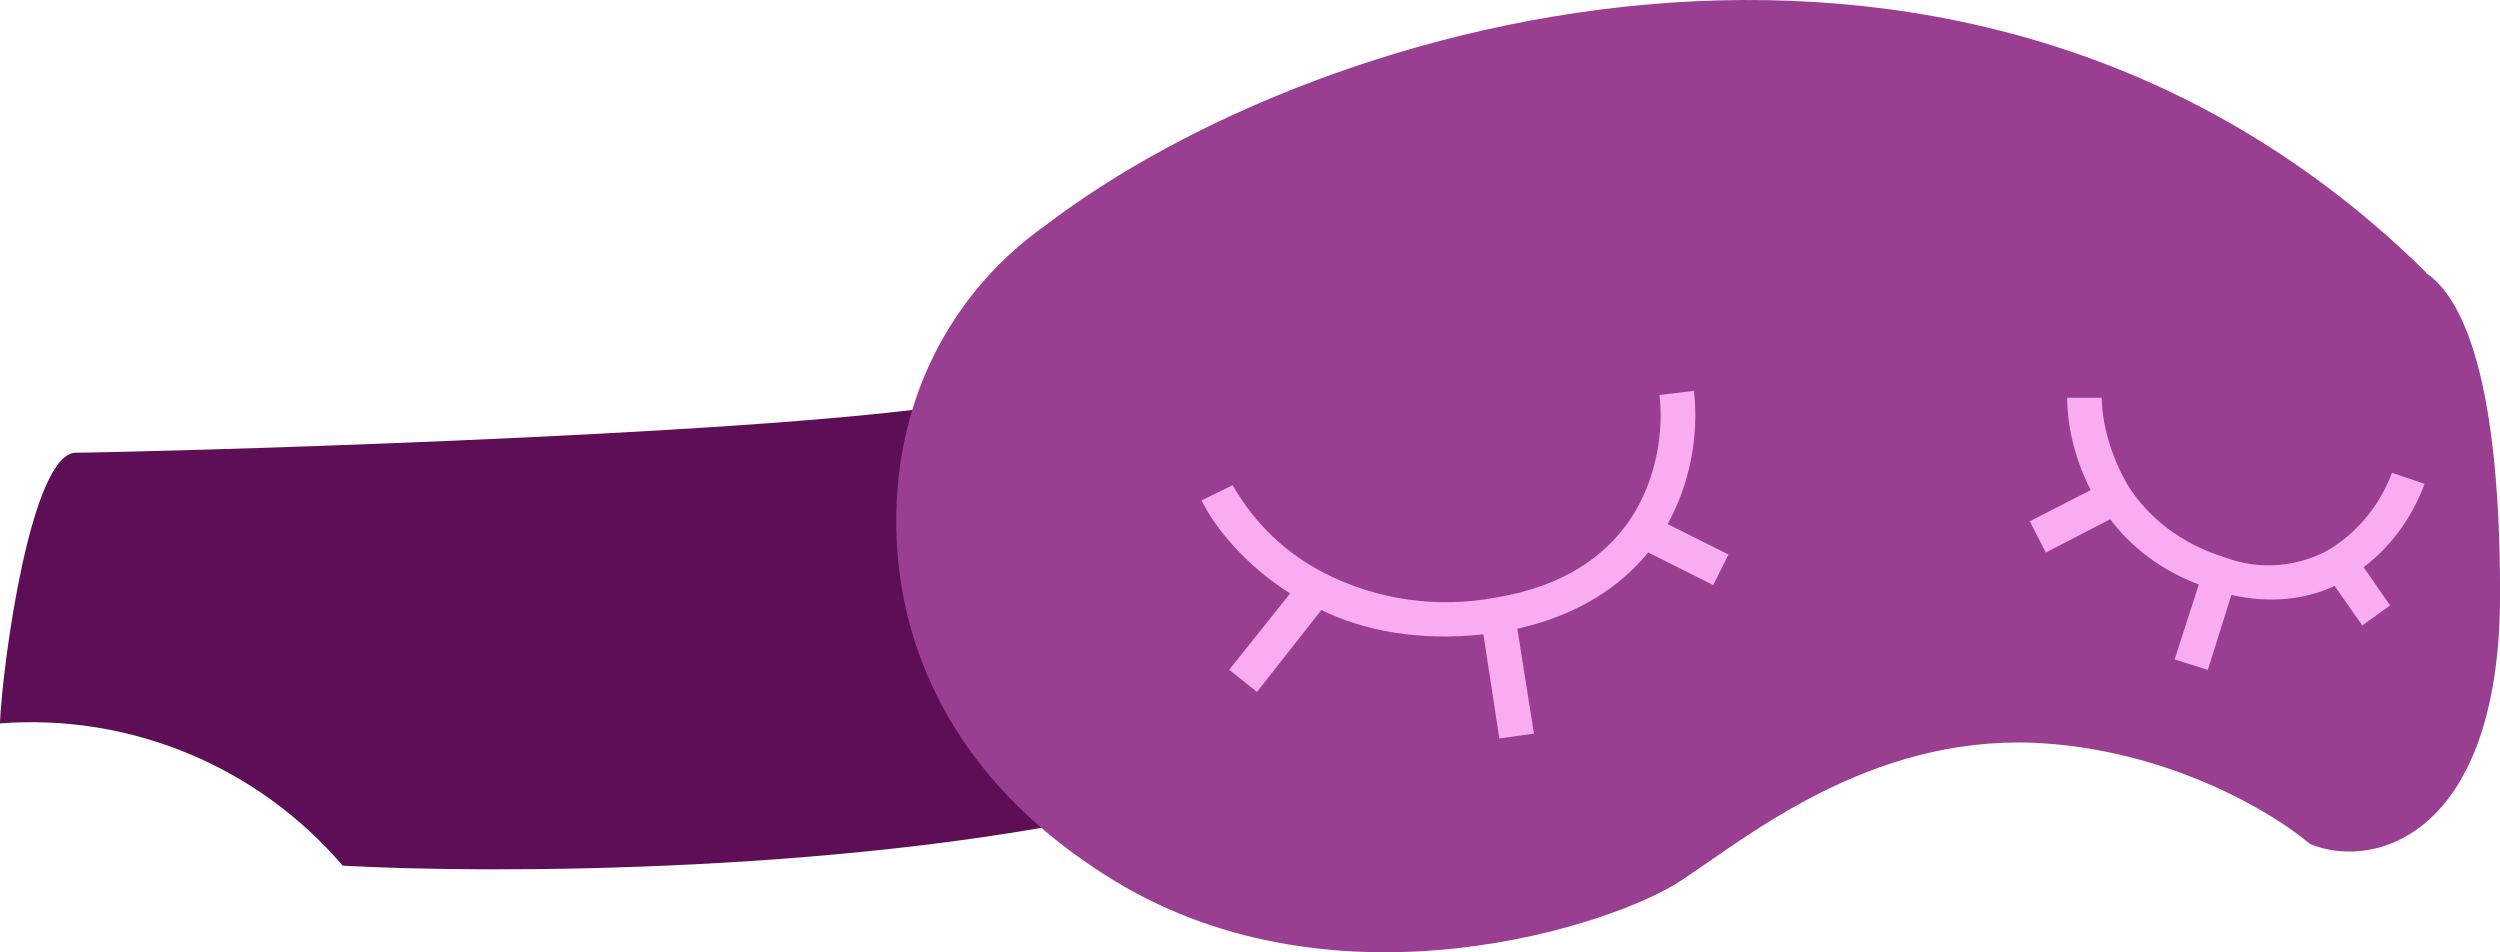 <?xml version="1.0" encoding="UTF-8"?>
<svg id="Layer_2" data-name="Layer 2" xmlns="http://www.w3.org/2000/svg" viewBox="0 0 308.55 117.53">
  <defs>
    <style>
      .cls-1 {
        fill: #9a3e91;
      }

      .cls-1, .cls-2, .cls-3 {
        stroke-width: 0px;
      }

      .cls-2 {
        fill: #5e0e56;
      }

      .cls-3 {
        fill: #f9acf1;
        fill-rule: evenodd;
      }
    </style>
  </defs>
  <g id="Layer_1-2" data-name="Layer 1" shape-rendering="auto">
    <g>
      <path class="cls-2" d="M9.4,55.87c5.56,0,82.91-1.97,108.55-6l23.5,49.69c-34.87,8.22-80.6,8.31-99.15,7.28-10.51-12.27-26.22-18.79-42.31-17.56.34-7.54,3.85-33.41,9.4-33.41Z"/>
      <path class="cls-1" d="M299.41,33.6C243.68-21.32,163.08,1.73,128.98,27.86c-8.51,6-14.55,14.89-17.01,25.01-3.42,13.79-2.22,38.81,25.47,55.77,27.69,16.96,62.14,5.4,70.09,0,8.12-5.31,23.08-17.82,43.59-16.96,16.5.77,29.49,8.65,34.02,12.51,8.29,3.34,23.42-1.54,23.42-30.84s-5.56-37.27-9.15-39.66v-.09Z"/>
      <path class="cls-3" d="M205.82,64.69c2.74-5.02,3.87-10.76,3.25-16.45l-4.27.51c.51,3.86-.09,10.28-3.76,15.59-2.99,4.28-8.03,8.05-16.5,9.42-7.15,1.34-14.54.29-21.03-3-4.78-2.42-8.73-6.21-11.37-10.88l-3.85,1.88c1.71,3.43,5.38,7.97,10.94,11.48l-7.52,9.42,3.42,2.74,7.95-10.11c5.3,2.57,11.97,3.86,20,3l1.97,12.85,4.27-.6-2.05-12.94c7.52-1.71,12.65-5.14,16.15-9.42l8.03,4.03,1.88-3.77-7.52-3.77h0ZM291.72,70c4.02-3,6.41-7.2,7.52-10.28l-4.02-1.37c-1.43,3.85-4.07,7.13-7.52,9.34-3.97,2.32-8.77,2.73-13.08,1.11-5.81-1.8-9.49-5.14-11.8-8.57-2.56-4.2-3.42-8.57-3.42-11.14h-4.27c0,2.83.68,7.11,2.91,11.39l-7.52,3.86,1.97,3.86,7.95-4.11c2.48,3.26,5.98,6.17,10.94,8.05l-2.99,9.25,4.1,1.29,2.91-9.25c4.96,1.11,9.23.51,12.74-1.11l3.42,4.88,3.42-2.48-3.25-4.71h0Z"/>
    </g>
  </g>
</svg>